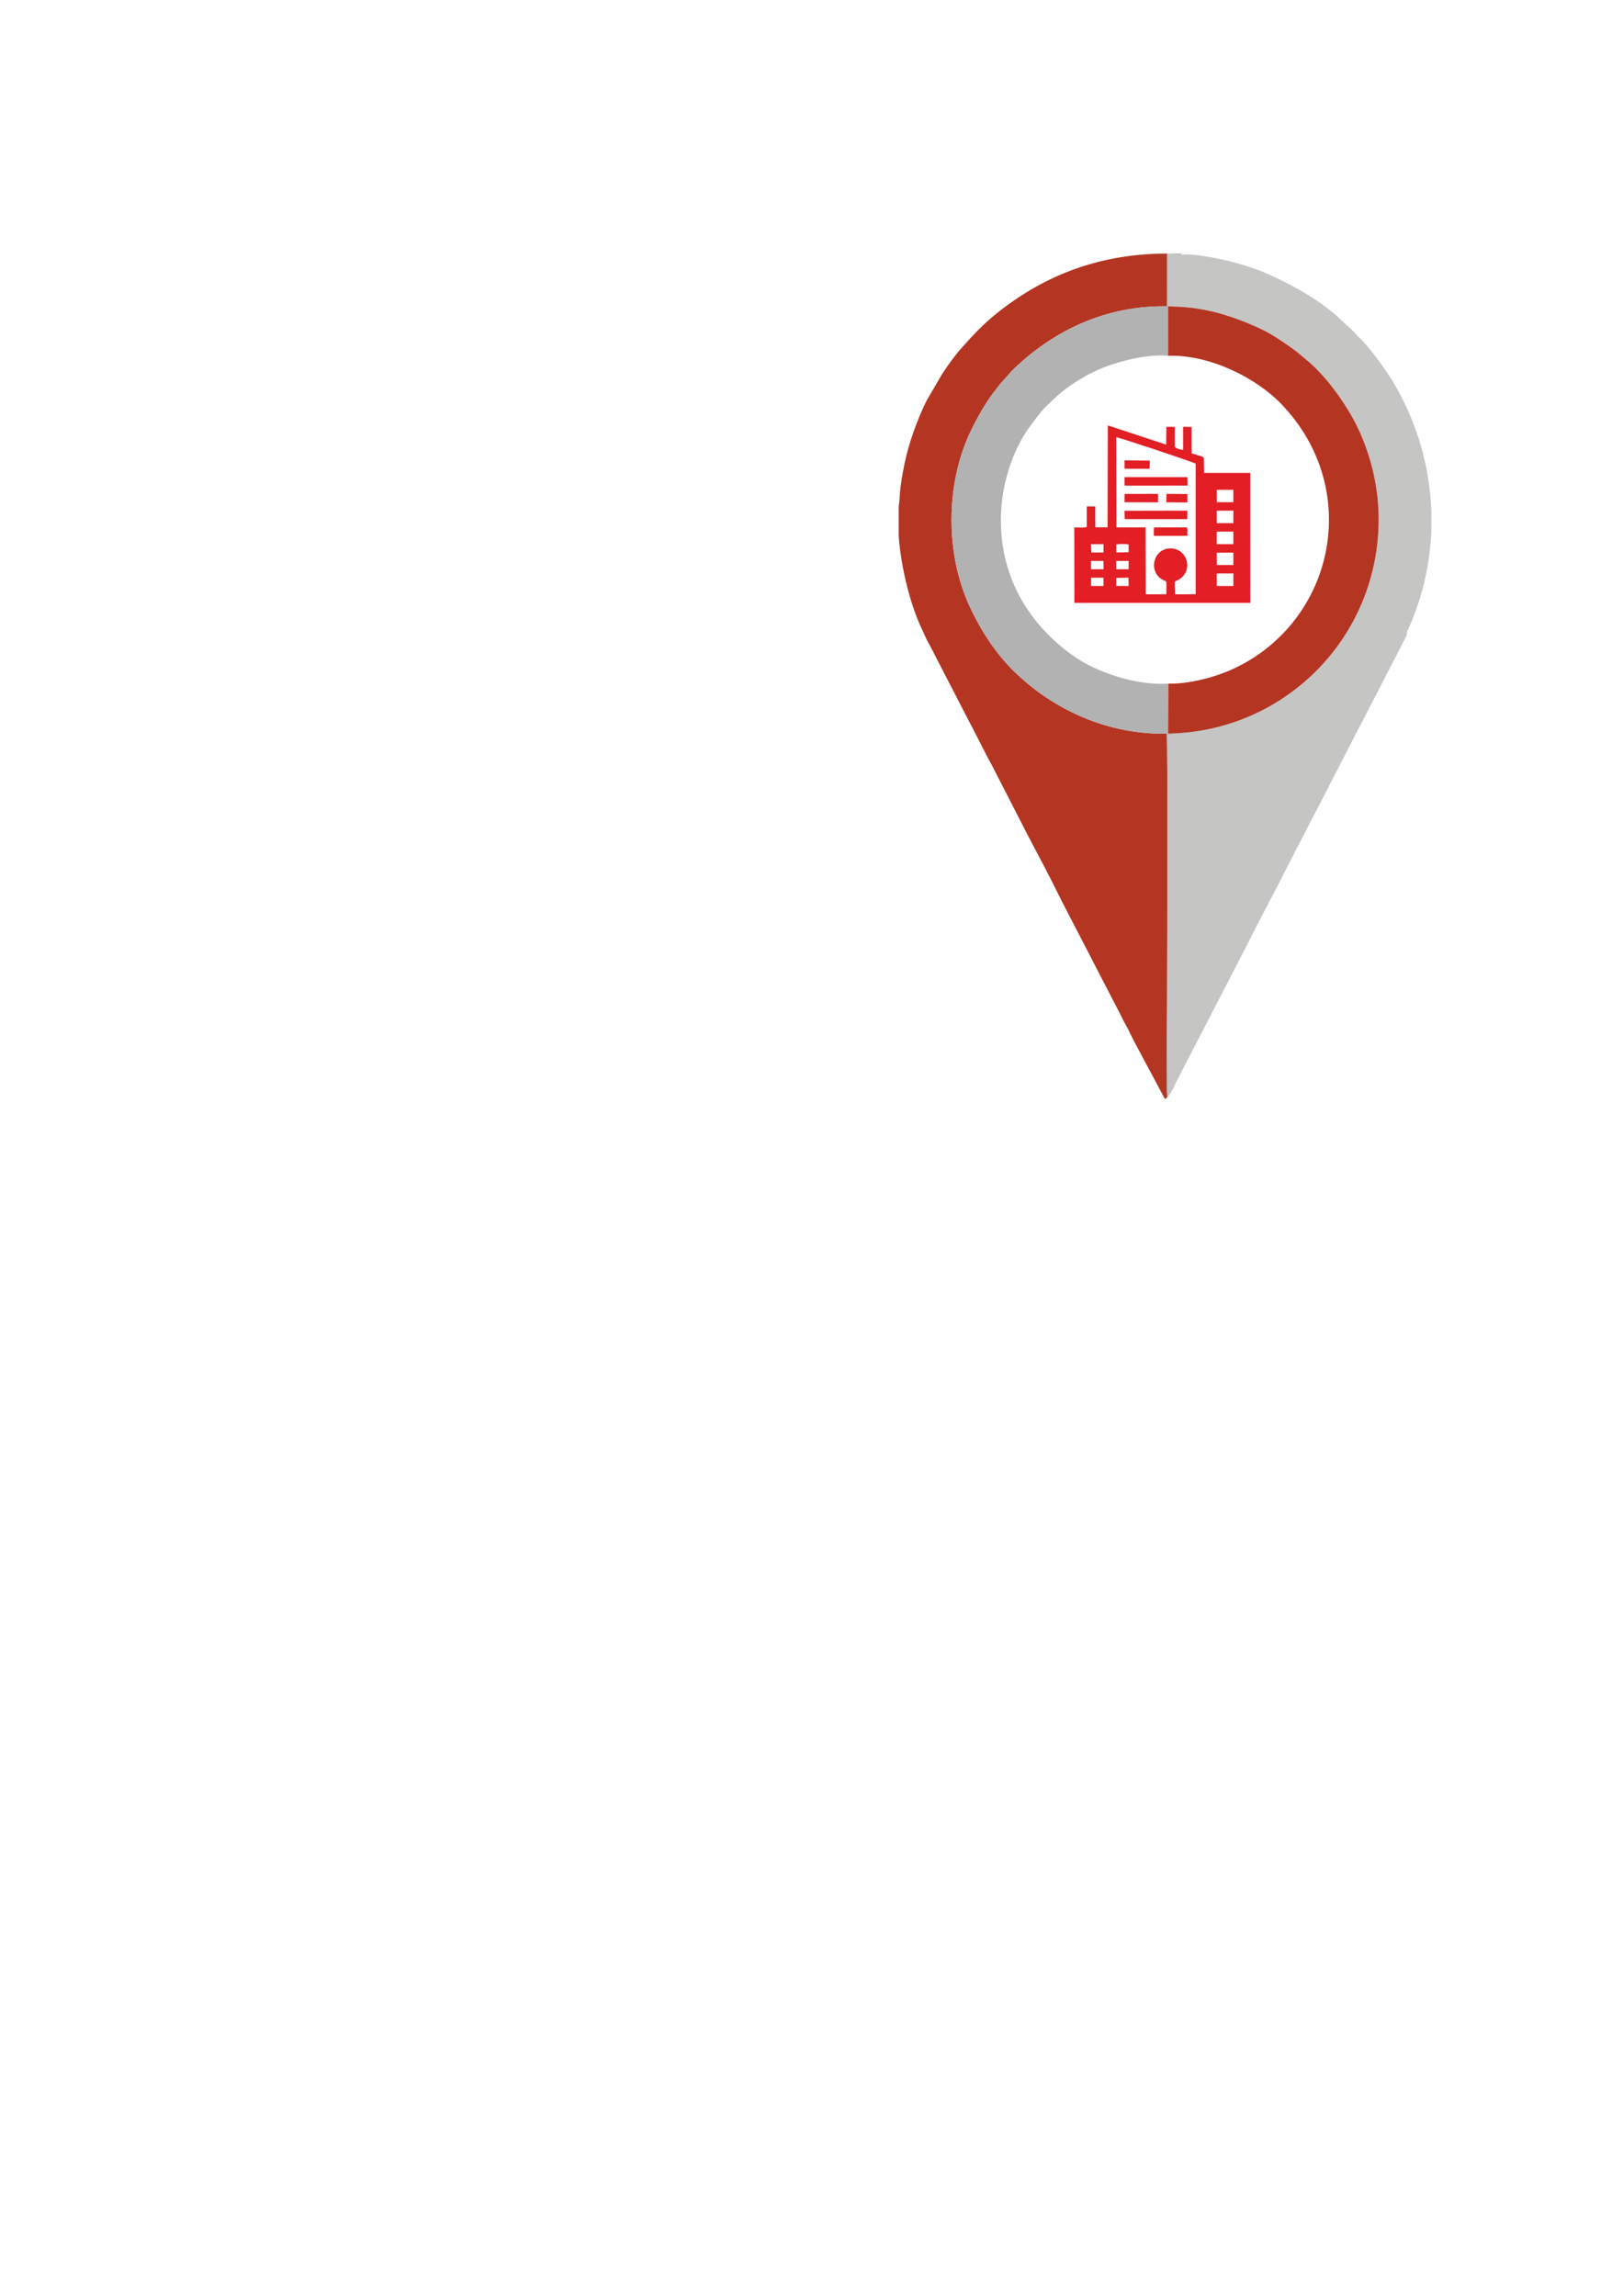 <?xml version="1.0" encoding="UTF-8"?>
<!DOCTYPE svg PUBLIC "-//W3C//DTD SVG 1.1//EN" "http://www.w3.org/Graphics/SVG/1.1/DTD/svg11.dtd">
<!-- Creator: CorelDRAW -->
<svg xmlns="http://www.w3.org/2000/svg" xml:space="preserve" width="210mm" height="297mm" version="1.1" style="shape-rendering:geometricPrecision; text-rendering:geometricPrecision; image-rendering:optimizeQuality; fill-rule:evenodd; clip-rule:evenodd"
viewBox="0 0 21000 29700"
 xmlns:xlink="http://www.w3.org/1999/xlink"
 xmlns:xodm="http://www.corel.com/coreldraw/odm/2003">
 <defs>
  <style type="text/css">
   <![CDATA[
    .fil2 {fill:#B2B2B2}
    .fil0 {fill:#B43522}
    .fil1 {fill:#C5C5C4}
    .fil3 {fill:#E31E24}
   ]]>
  </style>
 </defs>
 <g id="Слой_x0020_1">
  <g id="_1828439648">
   <path class="fil0" d="M15102.63 14194.08c-13.82,-175.07 -1.87,-937.33 -1.87,-1176.87 0,-231.59 11.96,-3463.51 -5.14,-3526.03 -871.78,13.9 -1558.08,-397.47 -1973.28,-804.39 -235.75,-231.04 -422.34,-516.11 -566.86,-821.81 -325.64,-688.79 -325.18,-1596.42 2.61,-2283.05 87.5,-183.3 208.08,-396.07 328.38,-543.63 26.84,-32.91 49.83,-67.75 75.03,-94.42 60.79,-64.33 106.77,-124.12 166.24,-180.79 517.7,-493.27 1187.61,-812.56 1972.72,-800.38l0.61 -682.17c-834.27,0 -1546.76,256.27 -2173.73,748.73 -206.88,162.49 -329.45,297.25 -496.91,485.22 -80.49,90.36 -170.15,218.35 -238.28,320.52l-202.66 347.67c-121.25,243.52 -236.23,564.16 -288.57,829.04 -21.7,109.82 -45.75,241.24 -55.94,358.92 -3.25,37.53 -4.93,91.44 -10.56,133.38 -2.36,17.63 -4.38,35.7 -6.14,54.09l0 380.24c31.79,420.29 155.01,901.76 304.8,1210.53 30.88,63.64 54.7,127.47 91.5,187.9l472.94 915.59c32.45,65.1 64,119.52 95.96,183.44 62.55,125.09 124.9,241.55 188.99,369.81 17.15,34.32 31.89,54.55 48.14,87.33l332.96 649.17c149.89,299.82 327.83,621.28 477.06,919.95 32.72,65.48 59.73,121.11 92.91,186.49l762.12 1473.07c16.55,33.09 29.87,59.69 45.1,90.38 16.83,33.94 34.09,59.07 50.92,93.01 30.65,61.79 61.18,125.39 92.96,186.44l389.58 728.02 28.41 -25.4z"/>
   <path class="fil1" d="M15186.02 3966c410.18,8.58 758.7,123.13 1084.53,268.71 160.46,71.68 297.98,165.84 423.82,253.49 37.22,25.92 62.59,46.37 96.53,72.89 34.66,27.08 60.76,52.4 92.14,77.06 285.06,224.07 579.43,647.48 720.55,972.63 144.03,331.83 237.36,713.42 234.73,1124.16 -9.63,1502.11 -1188.07,2694.03 -2654.08,2753.51 -11.72,7.89 -0.14,9.12 -33.36,13.87 -25.7,3.68 -19.45,1.12 -40.18,-5.65 0,433.68 -10.7,4647.94 5.85,4676.68 31.75,-13.68 83.85,-138.51 98.78,-168.36l928.51 -1797.76c180.16,-360.31 381.53,-729.17 561.63,-1089.37l279.4 -541.87c32.52,-65.04 61.06,-113.56 93.13,-177.8l465.67 -905.94c31.83,-63.87 60.65,-112.83 93.13,-177.8l561.74 -1089.34c16.35,-46.61 -15.45,-11.17 25.24,-93.17 14.01,-28.24 29.64,-66 41.27,-94.24 155.84,-378.36 240.14,-775.44 255.11,-1173.7l0 -257.54c-21.52,-578.06 -188.3,-1150.6 -493.71,-1663.81 -19.1,-32.1 -33.88,-50.97 -53.05,-82.42 -67.38,-110.52 -262.13,-370.45 -352.75,-460.05 -23.96,-23.69 -50.54,-46.92 -71.66,-72.27 -58.58,-70.32 -141.89,-134.22 -207.91,-198.49 -236.47,-230.21 -624.69,-446.42 -926.23,-580.84 -64.83,-28.9 -131.67,-55.18 -200.71,-78.69 -138.97,-47.3 -283.2,-87.98 -430.74,-119.6 -73.54,-15.76 -419.57,-79.69 -489.05,-52.86l-183.82 -11.47 0.17 672.56c32.66,-13.12 48.36,-6.92 75.32,7.48z"/>
   <path class="fil2" d="M15102.63 14194.08c16.89,-13.16 7.38,-5.36 13.92,-20.73 -16.55,-28.74 -5.85,-4243 -5.85,-4676.68 20.73,6.77 14.48,9.33 40.18,5.65 33.22,-4.75 21.64,-5.98 33.36,-13.87l-70.25 2.02 3.3 -647.16c-406.16,29.67 -931.98,-142.86 -1247.11,-370.91 -522.98,-378.48 -923.15,-958.78 -920.25,-1754.39 1.55,-427.34 144.33,-894.54 388.58,-1219.22 35.7,-47.45 142.21,-189.55 181.01,-225.55 145.07,-134.61 174.47,-181.95 361.93,-307 104.98,-70.03 213.85,-134.03 343.47,-189.82 226.51,-97.51 607.57,-199.95 889.31,-173.75l-0.12 -639.21 71.91 2.54c-26.96,-14.4 -42.66,-20.6 -75.32,-7.48l-0.17 -672.56 183.82 11.47c-4.65,-11.11 -4.47,-15.38 -6.17,-16.89l-93.18 0c-29.19,0.26 -58.49,0.03 -87.68,0l-6.25 0 -0.61 682.17c-785.11,-12.18 -1455.02,307.11 -1972.72,800.38 -59.47,56.67 -105.45,116.46 -166.24,180.79 -25.2,26.67 -48.19,61.51 -75.03,94.42 -120.3,147.56 -240.88,360.33 -328.38,543.63 -327.79,686.63 -328.25,1594.26 -2.61,2283.05 144.52,305.7 331.11,590.77 566.86,821.81 415.2,406.92 1101.5,818.29 1973.28,804.39 17.1,62.52 5.14,3294.44 5.14,3526.03 0,239.54 -11.95,1001.8 1.87,1176.87z"/>
   <path class="fil0" d="M15114.23 4602.67c527.14,-18.86 1132.51,277.96 1466.41,625.82 1051.14,1095.1 693.2,2800.72 -610.34,3418.34 -217.33,102.97 -573.95,205.2 -853.01,196.48l-3.3 647.16 70.25 -2.02c1466.01,-59.48 2644.45,-1251.4 2654.08,-2753.51 2.63,-410.74 -90.7,-792.33 -234.73,-1124.16 -141.12,-325.15 -435.49,-748.56 -720.55,-972.63 -31.38,-24.66 -57.48,-49.98 -92.14,-77.06 -33.94,-26.52 -59.31,-46.97 -96.53,-72.89 -125.84,-87.65 -263.36,-181.81 -423.82,-253.49 -325.83,-145.58 -674.35,-260.13 -1084.53,-268.71l-71.91 -2.54 0.12 639.21z"/>
   <path class="fil3" d="M15743.49 7419.24l215.27 -0.73 -0.31 162.36 -214.12 -0.11 -0.84 -161.52zm-1300.35 56.95l157.89 -3.34 2.35 108.01 -160.07 -0.86 -0.17 -103.81zm-325.75 -2.99l159.9 0.01 1.75 107.65 -161.56 0.01 -0.09 -107.67zm325.47 -216.81l160.4 0 0.16 107.65 -161.03 0 0.47 -107.65zm-325.99 0l161.48 0 0.73 107.65 -162.21 0 0 -107.65zm1626.58 -106.82l215.31 -0.65 -0.47 160.63 -213.6 -0.1 -1.24 -159.88zm-1300.79 -106.19c39.78,-7.35 123.2,-9.19 160.76,1.49l-0.33 98.84 -158.79 3.34 -1.64 -103.67zm-326.2 -3.67l162.69 -0.01 -1.04 107.64 -157.45 -0.02 -4.2 -107.61zm1627.12 -161.55l33.37 -0.78 181.64 0.13 0.17 162.27 -215.18 -0.11 0 -161.51zm-1300.71 -1221.61c57.68,7.45 983.39,316.38 1027.7,341.37l-0.08 1689.49 -266.23 1.07c-5.25,-213.45 -17.45,-148.87 54.13,-193.76 23.75,-14.9 40.19,-30.71 54.21,-47.47 113.68,-135.95 20.57,-349.02 -162.02,-352.98 -219.34,-4.74 -299.13,281.52 -121.74,397.11 75.06,48.92 63.14,-24.19 61.87,197.05l-266.22 -0.19 -2.74 -865.27 -375.97 -0.18 -2.91 -1166.24zm1300.65 950.18l215.24 -0.76 -0.21 162.36 -214.49 -0.1 -0.54 -161.5zm-0.06 -269.84l215.3 -0.63 -0.42 160.61 -213.78 -0.1 -1.1 -159.88zm-1841.78 1462.45l2275.42 -0.11 -0.09 -1681.44 -597 0 -3.84 -196.18c-15.58,-12.13 -14.41,-11.53 -40.38,-20.89l-117.97 -36.18 -0.13 -340.92 -109.3 -1.64 0 297.4c-32.68,-1.39 -91.56,-14.42 -107.55,-41.17l0 -256.14 -109.09 0.46 -2.53 229.61 -755.21 -248.81 -3.08 1319.37 -158.93 -1 -0.54 -270.2 -109.18 0 0 265.29c-48.61,15.68 -108.29,3.11 -162.11,7.77l1.51 974.78z"/>
   <polygon class="fil3" points="14550.48,6279.96 14583.13,6282.01 15366.32,6281.66 15362.93,6172.47 14550.48,6172.57 "/>
   <polygon class="fil3" points="14552.77,6715.28 15361.88,6715.35 15362.93,6606.08 14550.12,6607.55 "/>
   <polygon class="fil3" points="14929.76,6932.16 15362.93,6932.16 15363.66,6853.39 15358.91,6822.96 14932.19,6822.86 14929.49,6853.48 "/>
   <polygon class="fil3" points="14550.28,6497.22 14983.99,6498.55 14983.28,6389.27 14551.74,6389.39 "/>
   <polygon class="fil3" points="14550.85,6063.85 14875.02,6064.46 14876.66,5958.79 14550.48,5955.63 "/>
   <polygon class="fil3" points="15091.41,6498.02 15363.02,6500.34 15363.19,6390.96 15092.98,6389.37 "/>
  </g>
 </g>
</svg>
